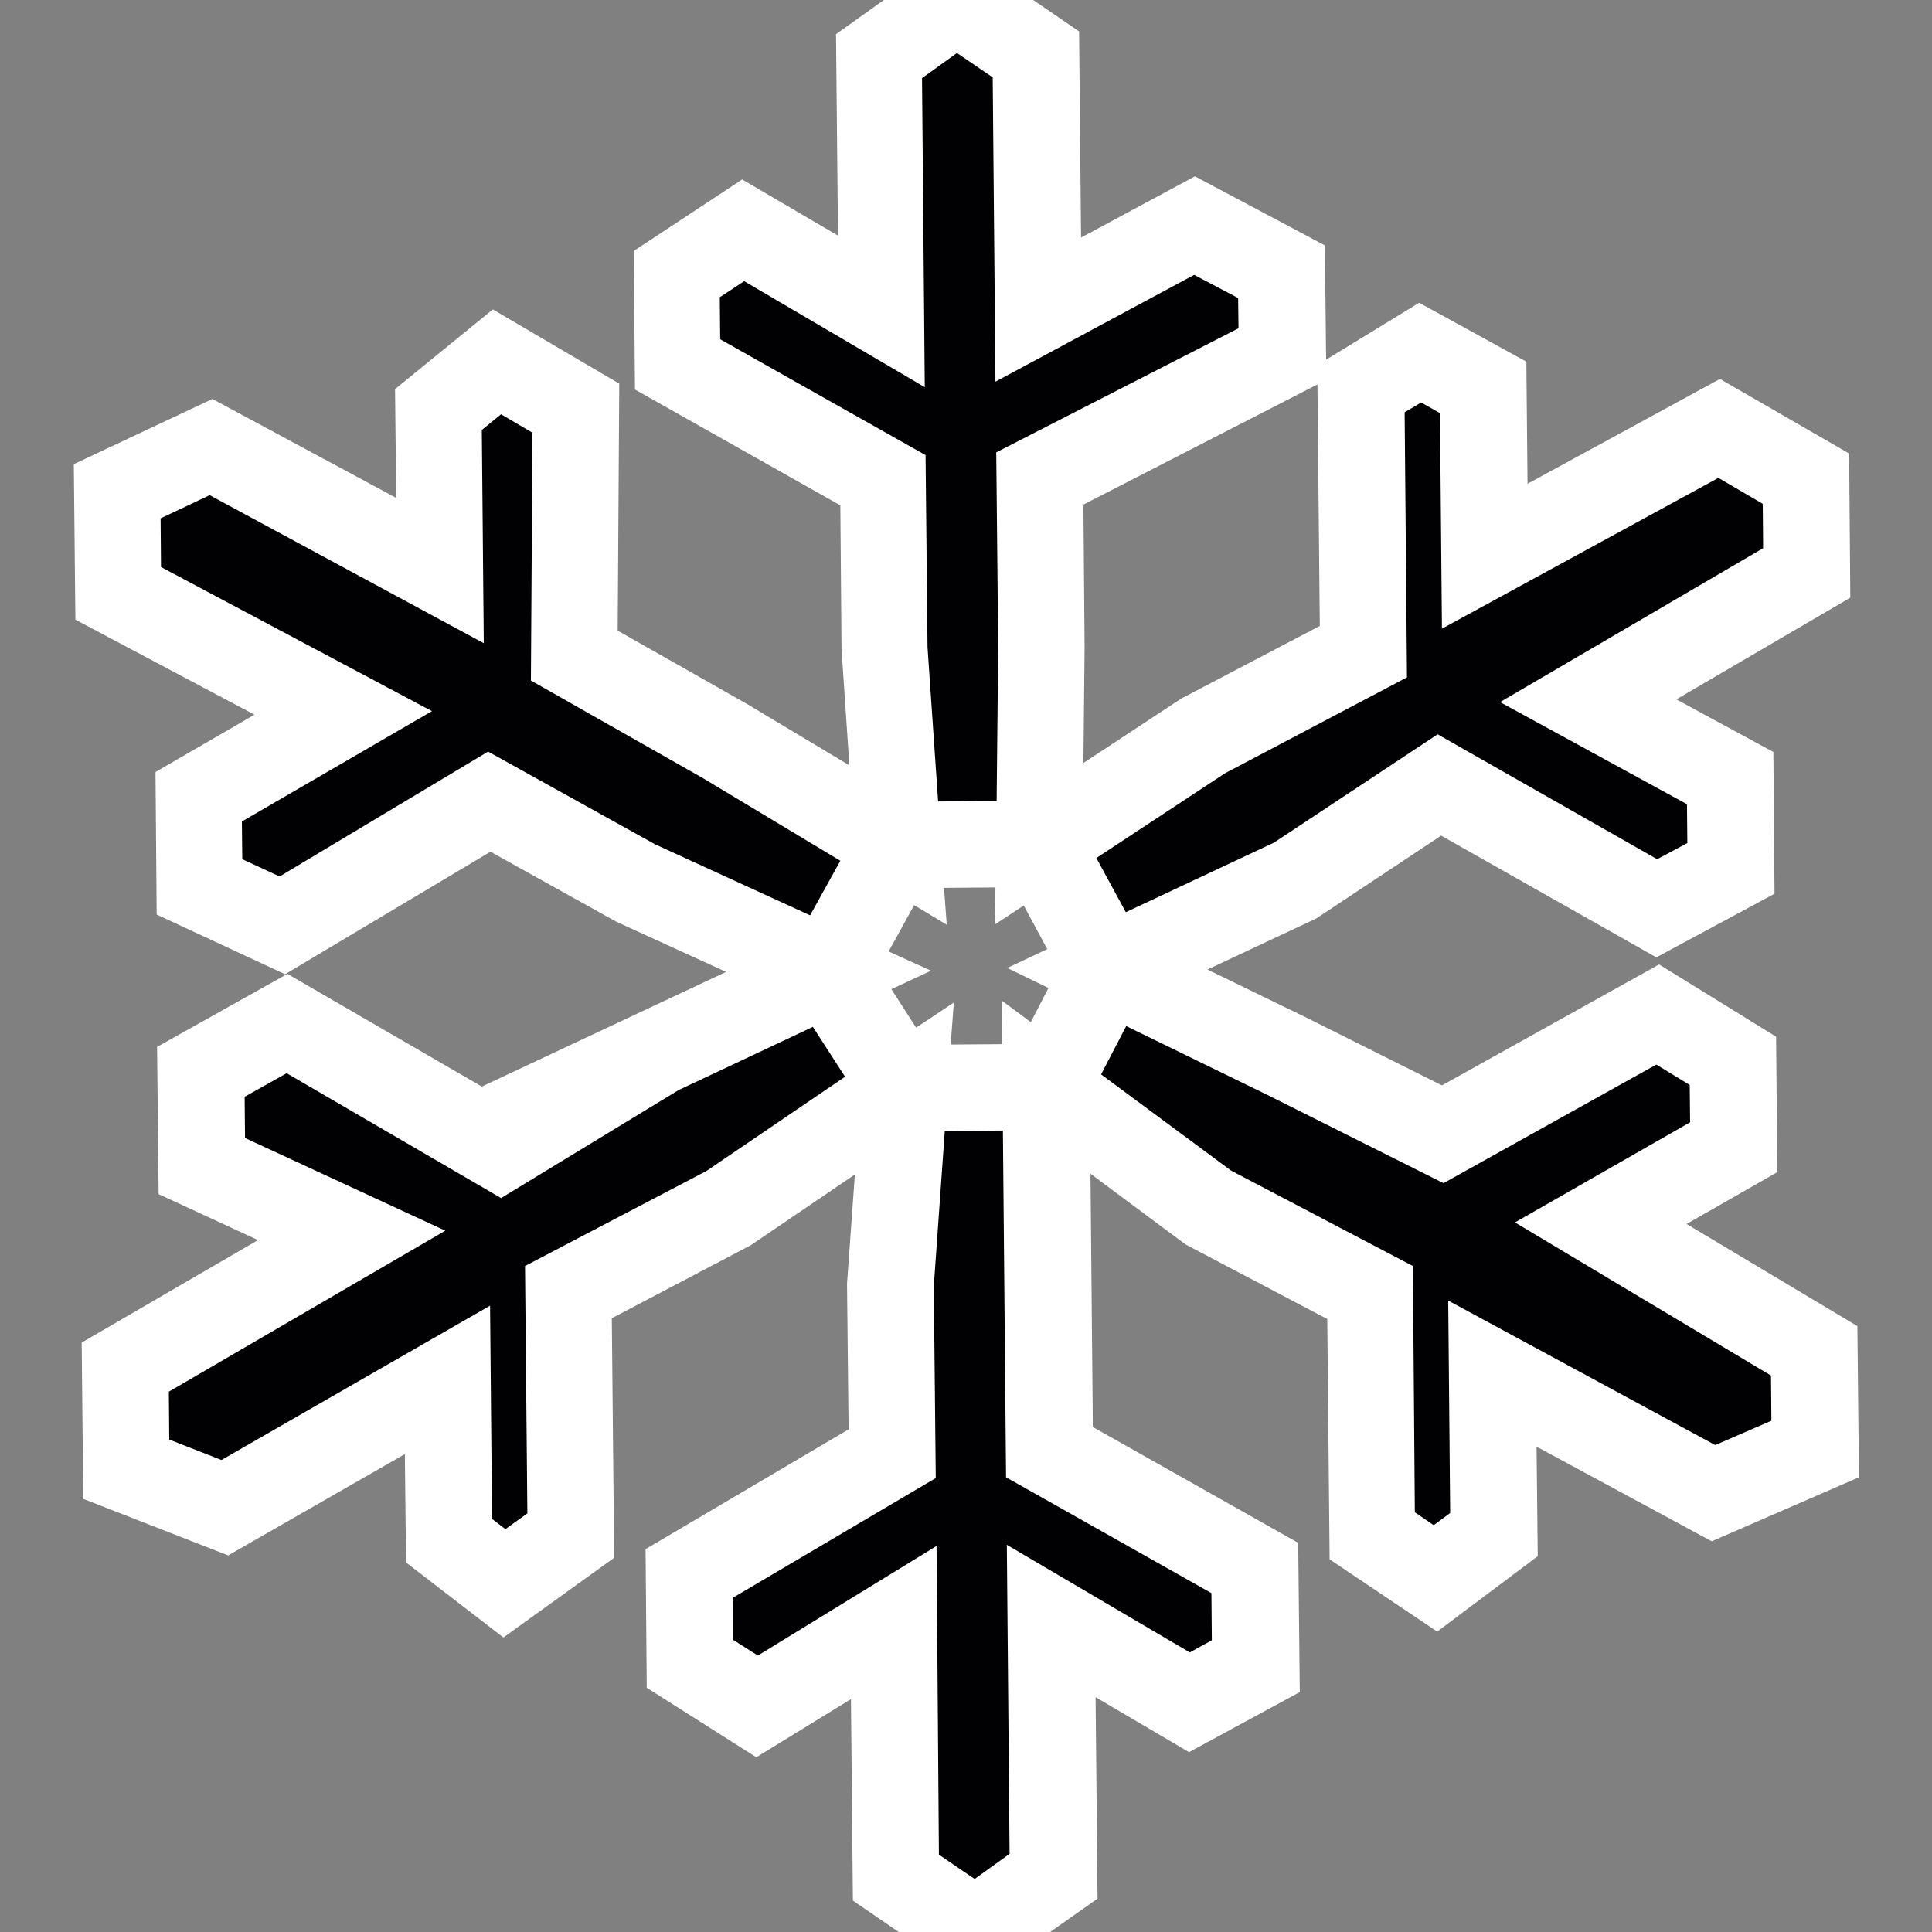 <?xml version="1.0" encoding="utf-8"?>
<!-- Generator: Adobe Illustrator 21.0.0, SVG Export Plug-In . SVG Version: 6.00 Build 0)  -->
<svg version="1.1" id="Capa_1" xmlns="http://www.w3.org/2000/svg" xmlns:xlink="http://www.w3.org/1999/xlink" x="0px" y="0px"
	 viewBox="0 0 492 492" style="enable-background:new 0 0 492 492;" xml:space="preserve">
<rect x="0" y="0" width="492" height="492" fill="#808080" stroke="none"/>
<style type="text/css">
	.st0{fill:#010002;}
	.st1{fill:#FFFFFF;}
</style>
<g>
	<path class="st0" d="M459.8,122l-22.1-12.8L378,141.7l-0.4-43l-16.1-8.8L346.6,99l0.6,67l-40.8,21.4l-41.7,27.4l0.5-50l-0.4-43
		l61.7-31.6l-0.2-21l-22.1-11.8l-39.8,21.4l-0.6-65L243.7,0l-19.9,14.2l0.6,65l-35.2-20.7l-16.9,11.2l0.2,23l52.3,29.5l0.4,43
		l3.5,50l-44.3-26.6l-38.2-21.6l0.4-63l-20.1-11.8l-14.9,12.1l0.4,41l-58.3-31.5L29.8,125l0.2,26l57.3,30.5l-36.8,21.3l0.2,23
		l21.1,9.8l52.7-31.5l37.2,20.6l49.2,22.5l-47.8,22.5l1,0l-36.8,22.3l-54.3-31.5l-21.9,12.2l0.2,24l38.2,17.6L32,348l0.2,26
		l25.1,9.8l56.7-32.5l0.4,41l14.1,10.9l16.9-12.2l-0.6-62l40.8-21.4l44.7-30.4l-3.5,50l0.4,43l-51.7,30.5l0.2,23l17.1,10.8
		l34.8-21.3l0.6,65l20.1,13.8l19.9-14.2l-0.6-65l35.2,20.7l16.9-9.2l-0.2-25l-52.3-29.5l-0.4-43l-0.5-50l41.3,30.6l41.2,21.6l0.6,62
		l16.1,10.8l14.9-11.1l-0.4-41l56.3,30.5l25.9-11.2l-0.2-25l-54.3-32.5l33.8-19.3l-0.2-22l-19.1-11.8l-54.7,30.5l-39.2-19.6
		L282,246.7l47.8-22.5l36.8-24.3l55.3,31.5l18.9-10.2l-0.2-23l-36.2-19.7l55.7-32.5L459.8,122z M266.3,276.8l-36,0.3L211,247.3
		l17.7-32.2l36-0.3l17.3,31.8L266.3,276.8z"/>
	<path class="st1" d="M248.4,505.4L217.2,484l-0.5-51.3l-24.1,14.8l-27.9-17.7l-0.3-35.3l51.7-30.5l-0.4-37.1l2-27.8l-26.5,18
		l-35.4,18.6l0.6,61l-28.2,20.3l-24.8-19.1l-0.3-27.6l-45,25.8l-36.9-14.4l-0.4-39.8l44.9-26.1l-25.3-11.7l-0.4-37.5L73.2,248
		l49.5,28.7l62.2-29.2l-28-12.8l-32-17.8l-52.3,31.2l-32.7-15.2l-0.3-36.3l25.2-14.6l-45.6-24.2l-0.4-39.6l35.3-16.6l46.8,25.2
		l-0.3-27.7l24.9-20.3l32.2,18.9l-0.4,62.9l32.8,18.6l26.2,15.7l-2-29.6l-0.3-36.6l-52.3-29.5l-0.3-35.3l27.6-18.2l24.4,14.3
		l-0.5-51.3l30.8-22L274.8,8l0.5,52.5l29-15.6l33.1,17.6l0.3,29.1l23.7-14.5l27.3,15l0.3,31.1l49-26.7l32.9,19l0.3,36.7l-44.3,25.9
		l24.7,13.4l0.3,36.1l-30.1,16.2L367,212.8l-31.8,21.1l-27.7,13l25.7,12.5l34,17l55.3-30.8l29.8,18.4l0.3,34.5l-23.1,13.2l43.5,26
		l0.4,38.5l-37.5,16.3l-44.6-24.1l0.3,27.9l-25.6,19.2l-27.4-18.4l-0.6-61.2l-36.1-19l-24.2-18l0.6,64.5l52.3,29.5l0.4,38
		l-28.2,15.3l-23.8-14l0.5,51.3L248.4,505.4z M239.1,472.3l9.1,6.2l8.9-6.4l-0.7-78.7l46.6,27.4l5.6-3.1l-0.1-12l-52.3-29.5
		l-0.8-88.3l-14.8,0.1l-2.8,39.5l0.5,48.9l-51.7,30.5l0.1,10.7l6.3,4l45.5-27.9L239.1,472.3z M125.3,386.8l3.4,2.6l5.6-4l-0.6-63
		l46.2-24.2l35.3-24l-8.2-12.7l-34.2,16.1l-45.2,27.5L73,273.3l-10.7,6l0.1,10.5l51,23.6l-70.4,41l0.1,12.2l13.3,5.2l68.4-39.3
		L125.3,386.8z M360.3,385.1l4.8,3.3l4.2-3.1l-0.5-54.1l68,36.8l14.3-6.2l-0.1-11.5l-65.2-39l44.6-25.5l-0.1-9.5l-8.5-5.2
		l-54.2,30.2l-44.3-22.2l-36.5-17.8l-6.4,12.3l33.1,24.5l46.3,24.3L360.3,385.1z M242.9,255.3l-0.8,10.7l13.1-0.1l-0.1-11.1l7.4,5.5
		l4.5-8.7l-10.5-5.1l10.2-4.8l-6-11.1l-7.3,4.8l0.1-9.4l-13.1,0.1l0.7,9.4l-8.3-5l-6.5,11.8l10.8,4.9l-10.1,4.7l6.3,9.8L242.9,255.3
		z M166.8,215l39.5,18.1l7.7-13.9l-35.1-21.1l-43.7-24.8l0.4-63.1l-8-4.7l-4.9,4l0.5,54.3l-69.8-37.7L40.9,132l0.1,12.4l69,36.7
		l-48.4,28.1l0.1,9.6l9.5,4.4l53.1-31.8L166.8,215z M279.2,218.5l7.5,13.8l37.7-17.7l41.7-27.6l55.9,31.8l7.7-4.1l-0.1-9.9
		L382,178.8l67-39.2l-0.1-11.3l-11.3-6.6l-70.4,38.4l-0.5-54.9l-4.8-2.7l-4.2,2.5l0.6,67.5L312,196.9L279.2,218.5z M236.2,164.8
		l2.7,39.3l14.9-0.1l0.4-39.1l-0.5-49.7l61.7-31.6l-0.1-7.7l-11.2-5.9l-50.6,27.2l-0.7-77.5l-9.1-6.2l-8.9,6.4l0.7,78.7l-46-27
		l-6.2,4.1l0.1,10.7l52.3,29.5L236.2,164.8z M275.9,128.5l0.3,36.3l0,0.1l-0.3,29.4l24.9-16.4l35.3-18.5l-0.6-61.5L275.9,128.5z"/>
</g>
</svg>

